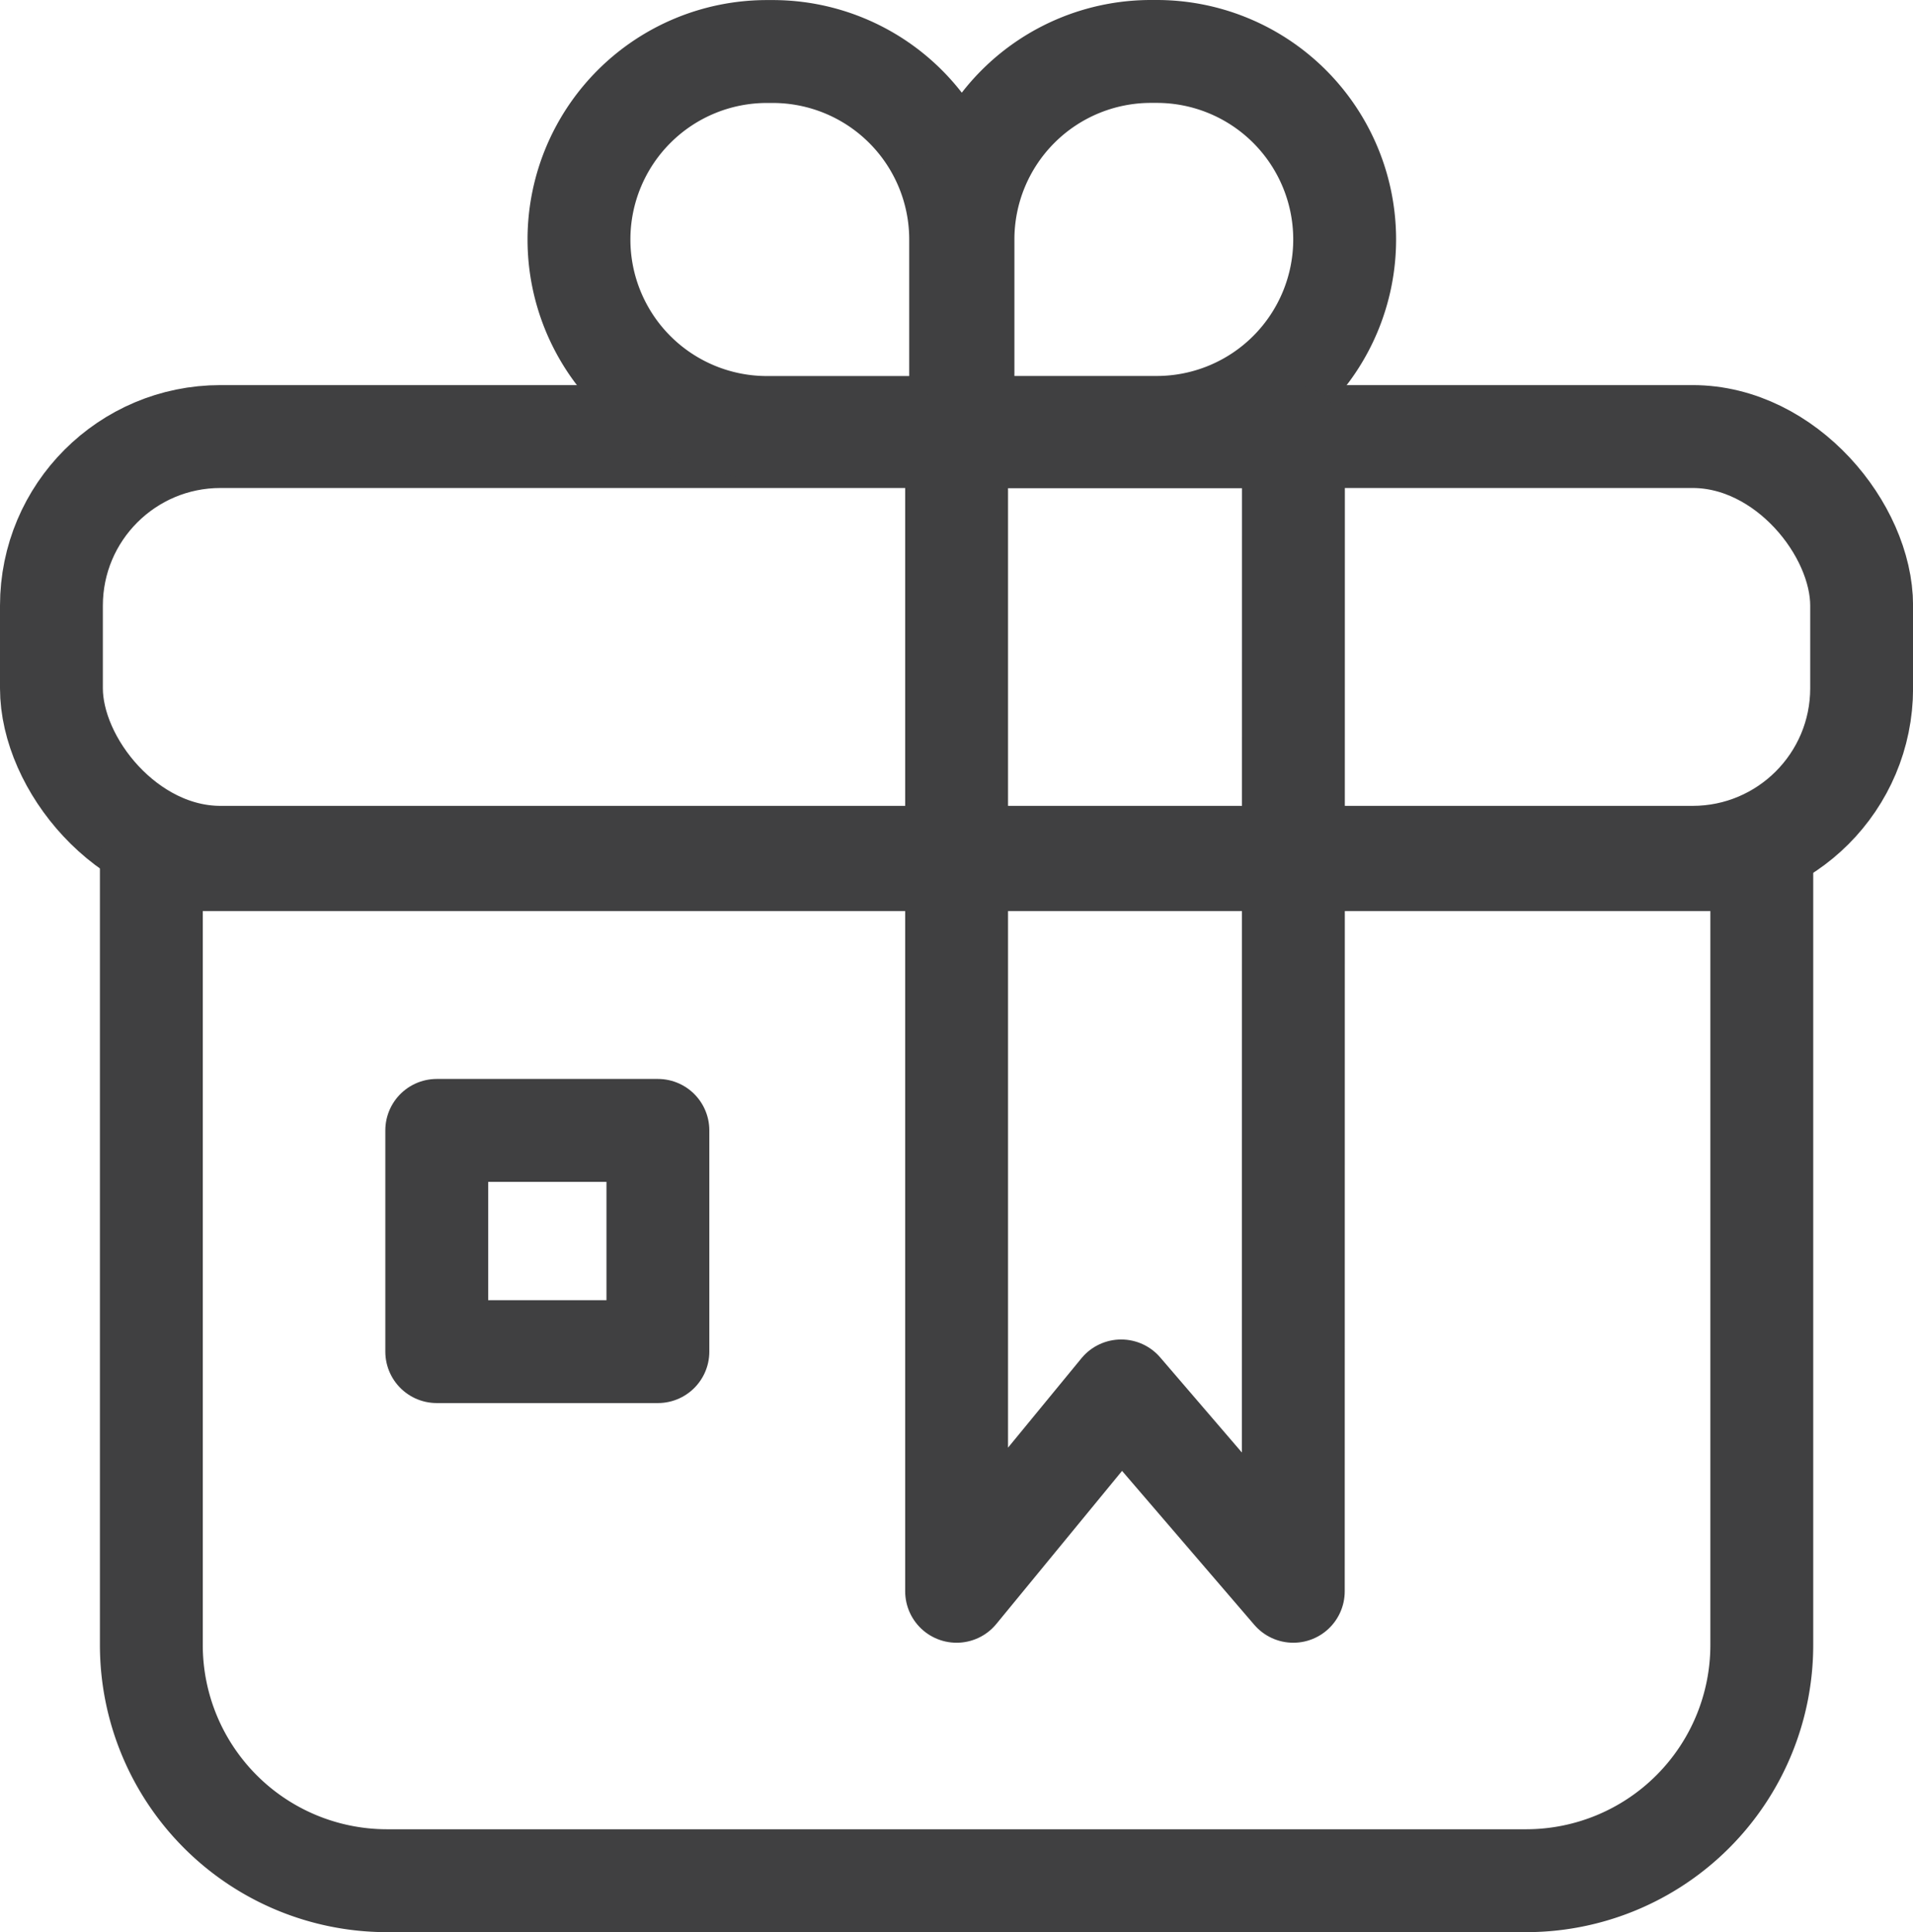 <svg xmlns="http://www.w3.org/2000/svg" width="27.897" height="28.168" viewBox="0 0 27.897 28.168">
  <g id="icon_gift-card" transform="translate(0.75 0.75)">
    <rect id="Rectangle_2770" data-name="Rectangle 2770" width="26.398" height="6.134" rx="2.465" transform="translate(0 5.614)" fill="none" stroke="#404041" stroke-linecap="round" stroke-linejoin="round" stroke-width="1.5"/>
    <path id="Rectangle_2771" data-name="Rectangle 2771" d="M0,0H23.485a0,0,0,0,1,0,0V11.448a3.437,3.437,0,0,1-3.437,3.437H3.437A3.437,3.437,0,0,1,0,11.448V0A0,0,0,0,1,0,0Z" transform="translate(1.457 11.782)" fill="none" stroke="#404041" stroke-linecap="round" stroke-linejoin="round" stroke-width="1.5"/>
    <path id="Rectangle_2772" data-name="Rectangle 2772" d="M2.741,0h.085A2.741,2.741,0,0,1,5.566,2.741V5.481a0,0,0,0,1,0,0H2.741A2.741,2.741,0,0,1,0,2.741v0A2.741,2.741,0,0,1,2.741,0Z" transform="translate(7.693 0.001)" fill="none" stroke="#404041" stroke-linecap="round" stroke-linejoin="round" stroke-width="1.5"/>
    <path id="Rectangle_2773" data-name="Rectangle 2773" d="M2.741,0H5.566a0,0,0,0,1,0,0V2.741A2.741,2.741,0,0,1,2.826,5.481H2.741A2.741,2.741,0,0,1,0,2.741v0A2.741,2.741,0,0,1,2.741,0Z" transform="translate(18.859 5.481) rotate(180)" fill="none" stroke="#404041" stroke-linecap="round" stroke-linejoin="round" stroke-width="1.5"/>
    <path id="Path_5495" data-name="Path 5495" d="M-125.163,70.65l-2.51-2.921-2.4,2.921V53.817h4.912Z" transform="translate(143.273 -48.202)" fill="none" stroke="#404041" stroke-linecap="round" stroke-linejoin="round" stroke-width="1.5"/>
    <rect id="Rectangle_2774" data-name="Rectangle 2774" width="3.225" height="3.225" transform="translate(5.619 15.729)" fill="none" stroke="#404041" stroke-linecap="round" stroke-linejoin="round" stroke-width="1.5"/>
  </g>
</svg>
